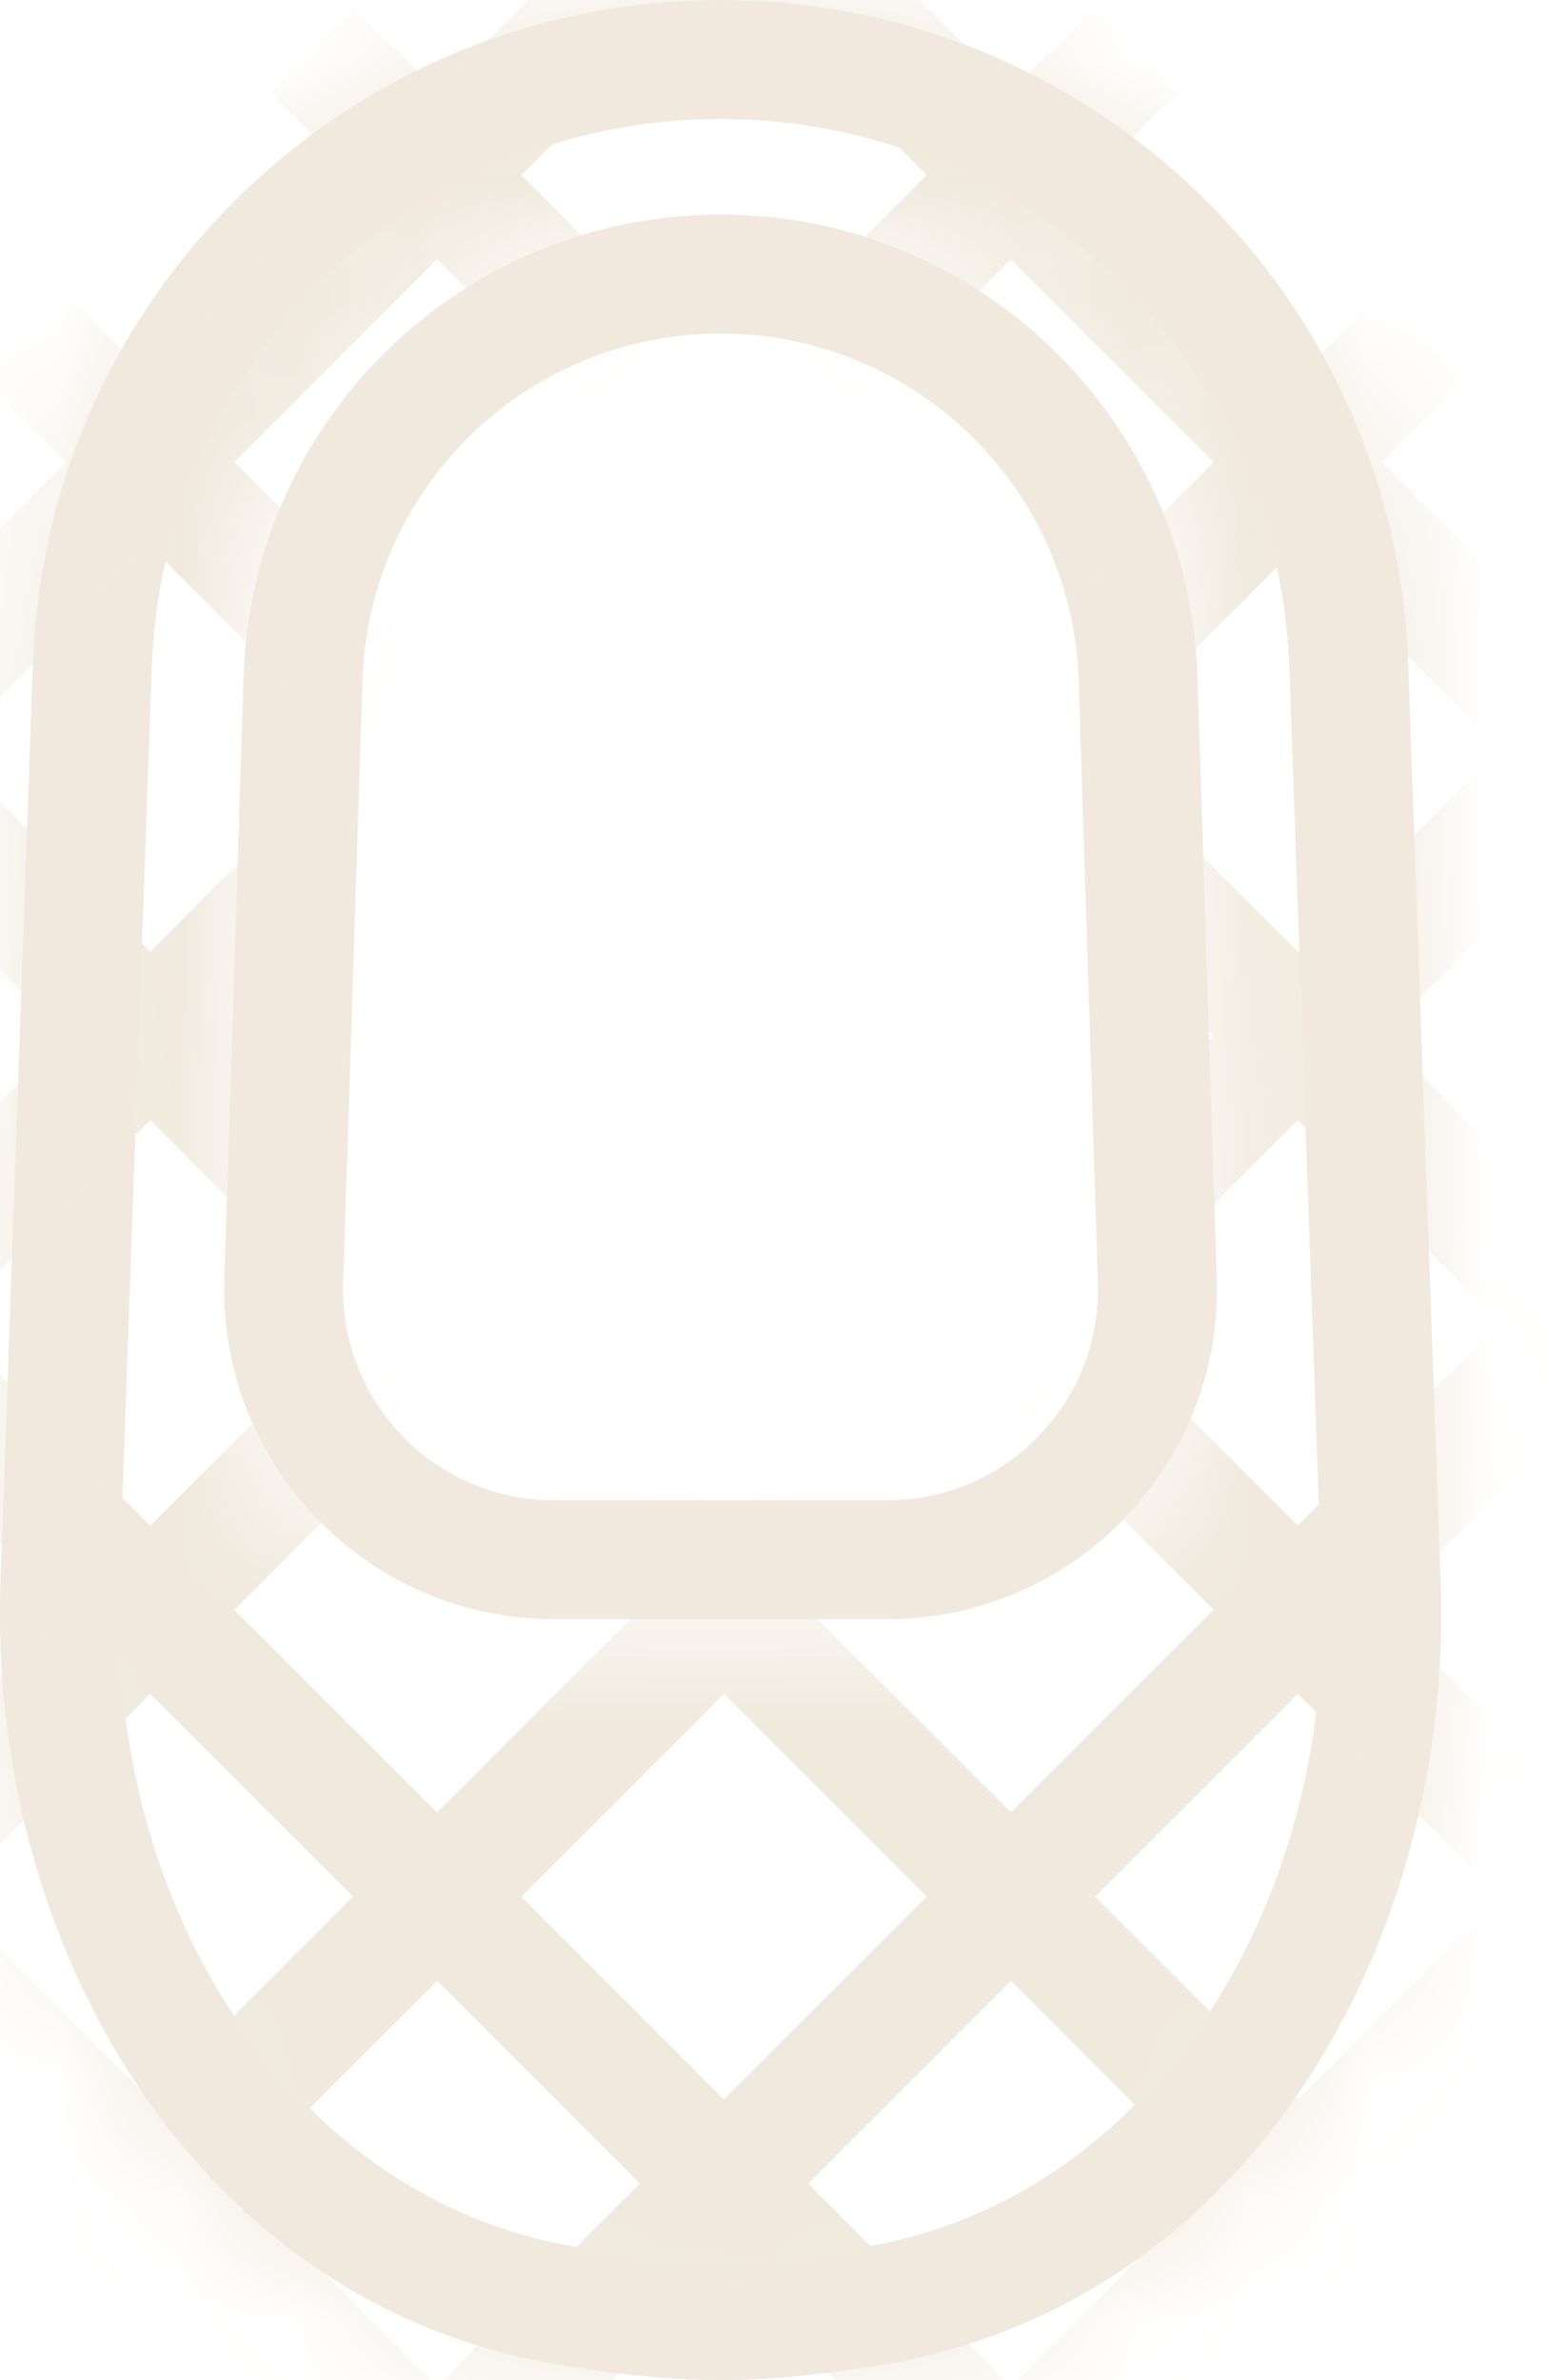 <svg fill="none" height="20" viewBox="0 0 13 20" width="13" xmlns="http://www.w3.org/2000/svg" xmlns:xlink="http://www.w3.org/1999/xlink"><mask id="a" height="20" maskUnits="userSpaceOnUse" width="13" x="0" y="0"><path clip-rule="evenodd" d="m6.056 0c-3.114 0-5.669 2.466-5.779 5.579l-.272 7.716c-.108 3.056 1.639 6.049 4.652 6.569.489.084.964.136 1.399.136.435 0 .91-.051 1.399-.136 3.014-.52 4.76-3.513 4.652-6.569l-.272-7.716c-.11-3.112-2.665-5.579-5.779-5.579zm0 1.803c-2.165 0-3.939 1.718-4.008 3.881l-.162 5.061c-.05 1.565 1.205 2.861 2.77 2.861h2.8c1.566 0 2.821-1.296 2.77-2.861l-.162-5.061c-.069-2.163-1.843-3.881-4.008-3.881z" fill="#f1e9dd" fill-rule="evenodd"/></mask><path clip-rule="evenodd" d="m11.107 13.33-.272-7.716c-.091-2.574-2.204-4.614-4.78-4.614-2.576 0-4.689 2.04-4.78 4.614l-.272 7.716c-.096 2.729 1.455 5.14 3.823 5.549.452.078.868.121 1.229.121.361 0 .777-.043 1.229-.121 2.368-.409 3.919-2.82 3.823-5.549zm-5.052-13.33c-3.114 0-5.669 2.466-5.779 5.579l-.272 7.716c-.108 3.056 1.639 6.049 4.652 6.569.489.084.964.136 1.399.136.435 0 .91-.051 1.399-.136 3.014-.52 4.76-3.513 4.652-6.569l-.272-7.716c-.11-3.112-2.665-5.579-5.779-5.579zm3.171 10.778-.162-5.061c-.052-1.624-1.384-2.914-3.009-2.914-1.625 0-2.956 1.29-3.009 2.914l-.162 5.061c-.032 1.0.77 1.829 1.771 1.829h2.8c1.001 0 1.803-.828 1.771-1.829zm-3.171-8.975c-2.165 0-3.939 1.718-4.008 3.881l-.162 5.061c-.05 1.565 1.205 2.861 2.77 2.861h2.8c1.566 0 2.821-1.296 2.77-2.861l-.162-5.061c-.069-2.163-1.843-3.881-4.008-3.881z" fill="#f1e9dd" fill-rule="evenodd"/><g mask="url(#a)" stroke="#f1e9dd"><path d="m3.119 26.136 16.073-16.073"/><path d="m.707 23.725 16.073-16.073"/><path d="m-1.703 21.314 16.073-16.073"/><path d="m-4.113 18.903 16.073-16.073"/><path d="m-6.525 16.492 16.073-16.073"/><path d="m-8.936 14.081 16.073-16.073"/><path d="m-7.023 10.063 16.073 16.073"/><path d="m-4.613 7.652 16.073 16.073"/><path d="m-2.201 5.241 16.073 16.073"/><path d="m.209 2.83 16.073 16.073"/><path d="m2.621.419 16.073 16.073"/><path d="m5.031-1.991 16.073 16.073"/></g></svg>